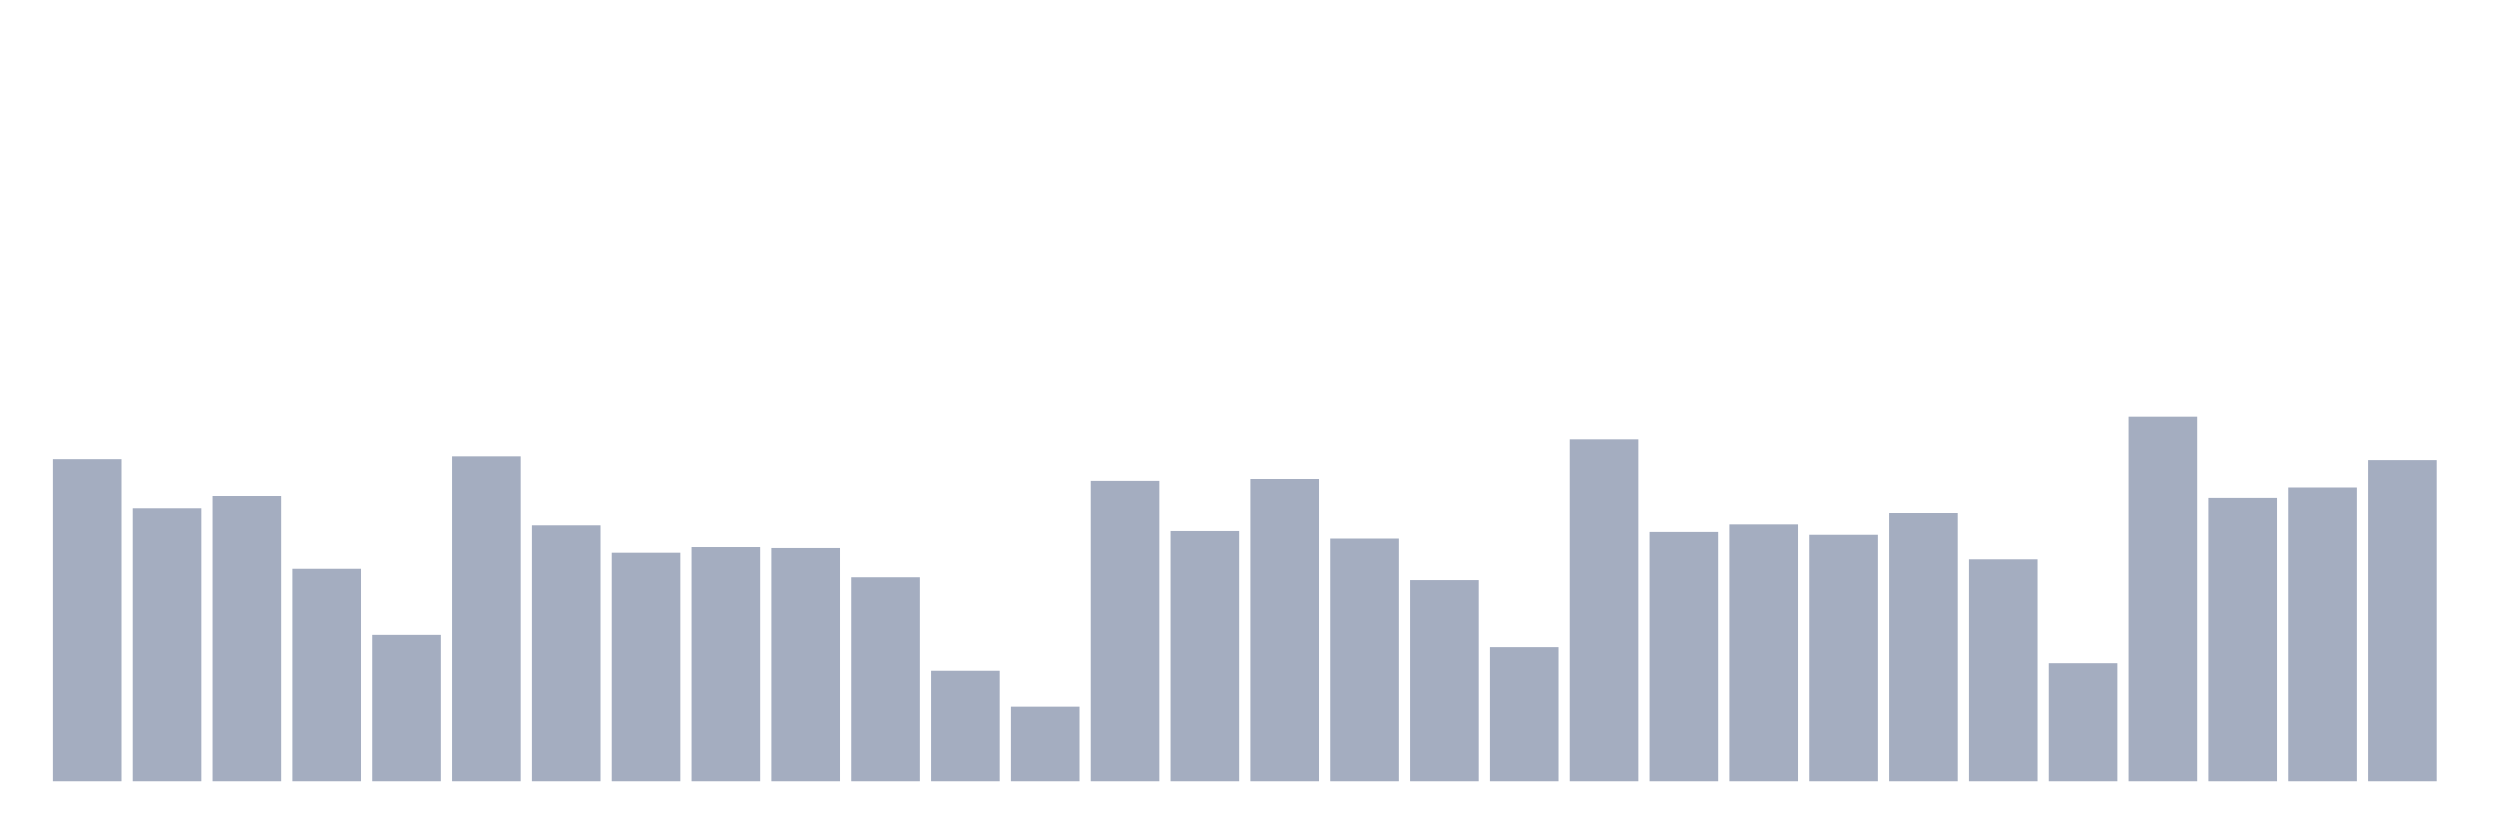 <svg xmlns="http://www.w3.org/2000/svg" viewBox="0 0 480 160"><g transform="translate(10,10)"><rect class="bar" x="0.153" width="13.175" y="78.161" height="61.839" fill="rgb(164,173,192)"></rect><rect class="bar" x="15.482" width="13.175" y="87.591" height="52.409" fill="rgb(164,173,192)"></rect><rect class="bar" x="30.81" width="13.175" y="85.233" height="54.767" fill="rgb(164,173,192)"></rect><rect class="bar" x="46.138" width="13.175" y="99.197" height="40.803" fill="rgb(164,173,192)"></rect><rect class="bar" x="61.466" width="13.175" y="111.891" height="28.109" fill="rgb(164,173,192)"></rect><rect class="bar" x="76.794" width="13.175" y="77.617" height="62.383" fill="rgb(164,173,192)"></rect><rect class="bar" x="92.123" width="13.175" y="90.855" height="49.145" fill="rgb(164,173,192)"></rect><rect class="bar" x="107.451" width="13.175" y="96.114" height="43.886" fill="rgb(164,173,192)"></rect><rect class="bar" x="122.779" width="13.175" y="95.026" height="44.974" fill="rgb(164,173,192)"></rect><rect class="bar" x="138.107" width="13.175" y="95.207" height="44.793" fill="rgb(164,173,192)"></rect><rect class="bar" x="153.436" width="13.175" y="100.829" height="39.171" fill="rgb(164,173,192)"></rect><rect class="bar" x="168.764" width="13.175" y="118.782" height="21.218" fill="rgb(164,173,192)"></rect><rect class="bar" x="184.092" width="13.175" y="125.674" height="14.326" fill="rgb(164,173,192)"></rect><rect class="bar" x="199.42" width="13.175" y="82.332" height="57.668" fill="rgb(164,173,192)"></rect><rect class="bar" x="214.748" width="13.175" y="91.943" height="48.057" fill="rgb(164,173,192)"></rect><rect class="bar" x="230.077" width="13.175" y="81.969" height="58.031" fill="rgb(164,173,192)"></rect><rect class="bar" x="245.405" width="13.175" y="93.394" height="46.606" fill="rgb(164,173,192)"></rect><rect class="bar" x="260.733" width="13.175" y="101.373" height="38.627" fill="rgb(164,173,192)"></rect><rect class="bar" x="276.061" width="13.175" y="114.249" height="25.751" fill="rgb(164,173,192)"></rect><rect class="bar" x="291.39" width="13.175" y="74.352" height="65.648" fill="rgb(164,173,192)"></rect><rect class="bar" x="306.718" width="13.175" y="92.124" height="47.876" fill="rgb(164,173,192)"></rect><rect class="bar" x="322.046" width="13.175" y="90.674" height="49.326" fill="rgb(164,173,192)"></rect><rect class="bar" x="337.374" width="13.175" y="92.668" height="47.332" fill="rgb(164,173,192)"></rect><rect class="bar" x="352.702" width="13.175" y="88.497" height="51.503" fill="rgb(164,173,192)"></rect><rect class="bar" x="368.031" width="13.175" y="97.383" height="42.617" fill="rgb(164,173,192)"></rect><rect class="bar" x="383.359" width="13.175" y="117.332" height="22.668" fill="rgb(164,173,192)"></rect><rect class="bar" x="398.687" width="13.175" y="70" height="70" fill="rgb(164,173,192)"></rect><rect class="bar" x="414.015" width="13.175" y="85.596" height="54.404" fill="rgb(164,173,192)"></rect><rect class="bar" x="429.344" width="13.175" y="83.601" height="56.399" fill="rgb(164,173,192)"></rect><rect class="bar" x="444.672" width="13.175" y="78.342" height="61.658" fill="rgb(164,173,192)"></rect></g></svg>